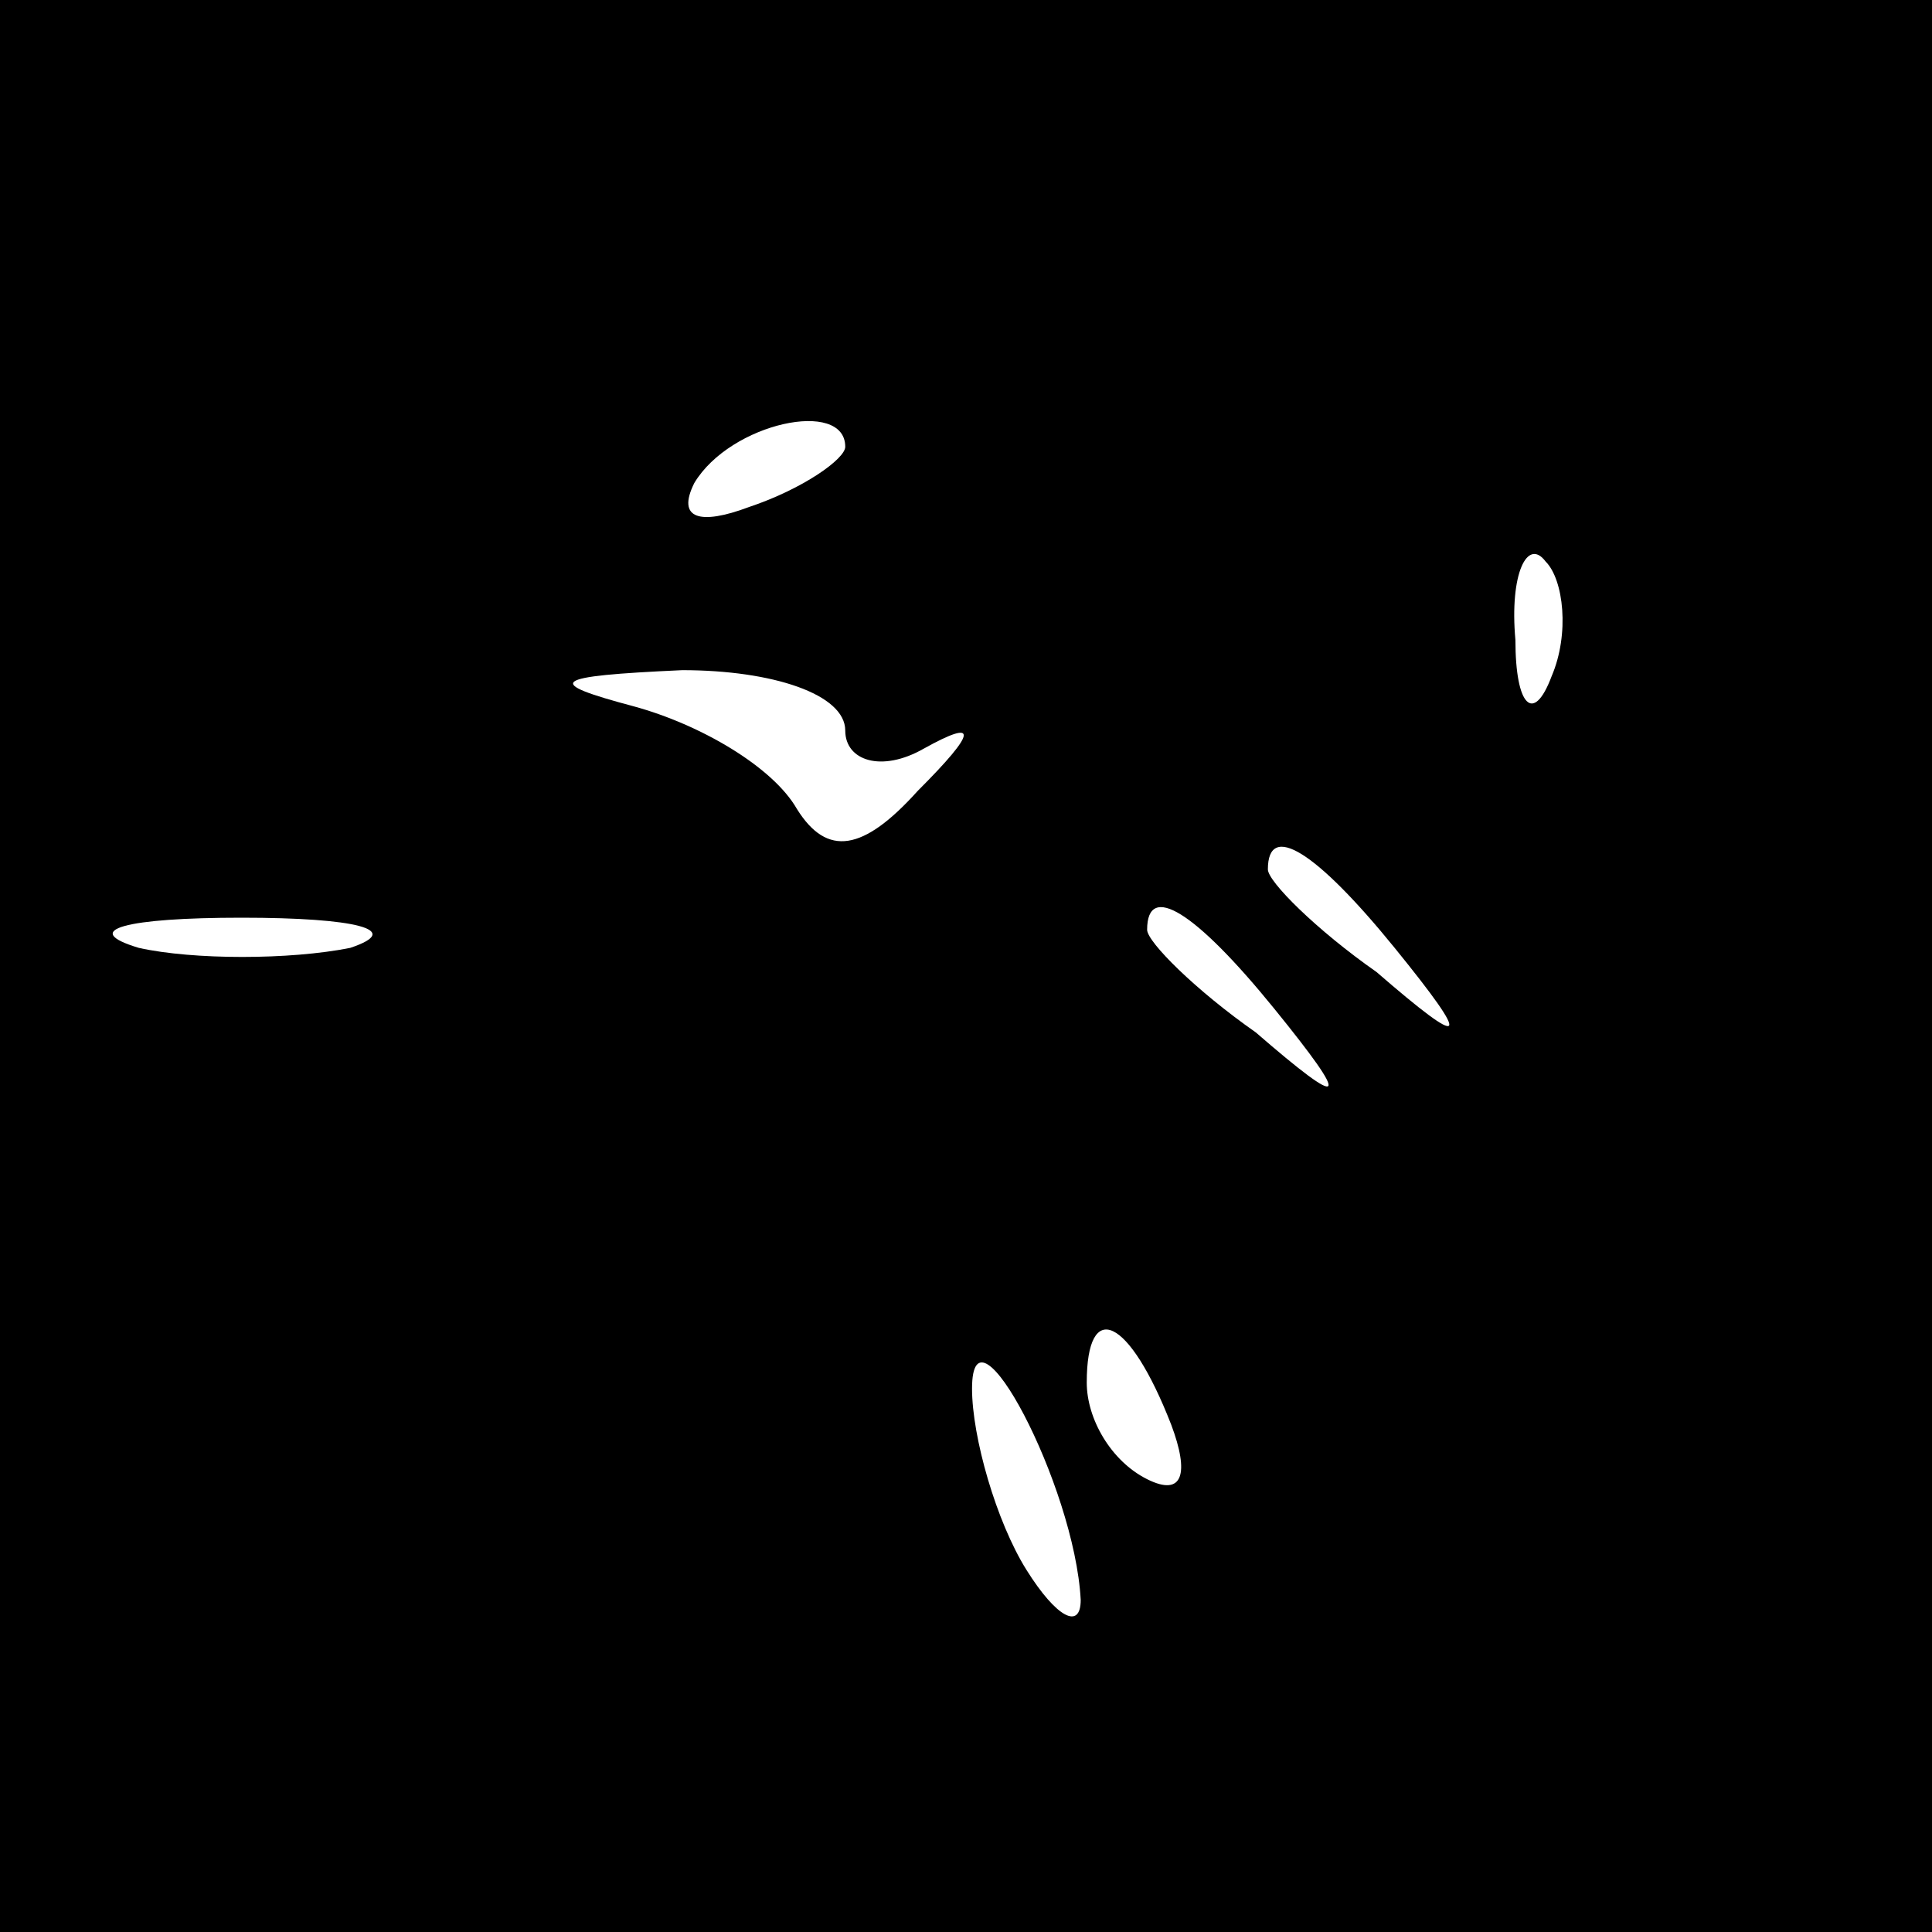 <?xml version="1.0" standalone="no"?>
<!DOCTYPE svg PUBLIC "-//W3C//DTD SVG 20010904//EN"
 "http://www.w3.org/TR/2001/REC-SVG-20010904/DTD/svg10.dtd">
<svg version="1.0" xmlns="http://www.w3.org/2000/svg"
 width="32pt" height="32pt" viewBox="0 0 32 32"
 preserveAspectRatio="xMidYMid meet">
<rect x="0" y="0" width="32" height="32" fill="#808080" stroke="none"/>
<g transform="translate(0,32) scale(0.1,-0.1)"
fill="#000000" stroke="none">
<path fill="#000000" stroke="none" d="M0 160 l0 -160 160 0 160 0 0 160 0
160 -160 0 -160 0 0 -160z"/>
<path fill="#ffffff" stroke="none" d="M140 246 c0 -2 -7 -7 -16 -10 -8 -3
-12 -2 -9 4 6 10 25 14 25 6z"/>
<path fill="#ffffff" stroke="none" d="M257 208 c-3 -8 -6 -5 -6 6 -1 11 2 17
5 13 3 -3 4 -12 1 -19z"/>
<path fill="#ffffff" stroke="none" d="M140 199 c0 -5 6 -7 13 -3 9 5 9 3 -1
-7 -9 -10 -15 -11 -20 -3 -4 7 -16 14 -27 17 -15 4 -14 5 8 6 15 0 27 -4 27
-10z"/>
<path fill="#ffffff" stroke="none" d="M231 163 c13 -16 12 -17 -3 -4 -10 7
-18 15 -18 17 0 8 8 3 21 -13z"/>
<path fill="#ffffff" stroke="none" d="M58 163 c-10 -2 -26 -2 -35 0 -10 3 -2
5 17 5 19 0 27 -2 18 -5z"/>
<path fill="#ffffff" stroke="none" d="M211 153 c13 -16 12 -17 -3 -4 -10 7
-18 15 -18 17 0 8 8 3 21 -13z"/>
<path fill="#ffffff" stroke="none" d="M179 55 c0 -5 -4 -3 -9 5 -5 8 -9 22
-9 30 0 16 17 -16 18 -35z"/>
<path fill="#ffffff" stroke="none" d="M194 84 c3 -8 2 -12 -4 -9 -6 3 -10 10
-10 16 0 14 7 11 14 -7z"/>
</g>
</svg>
